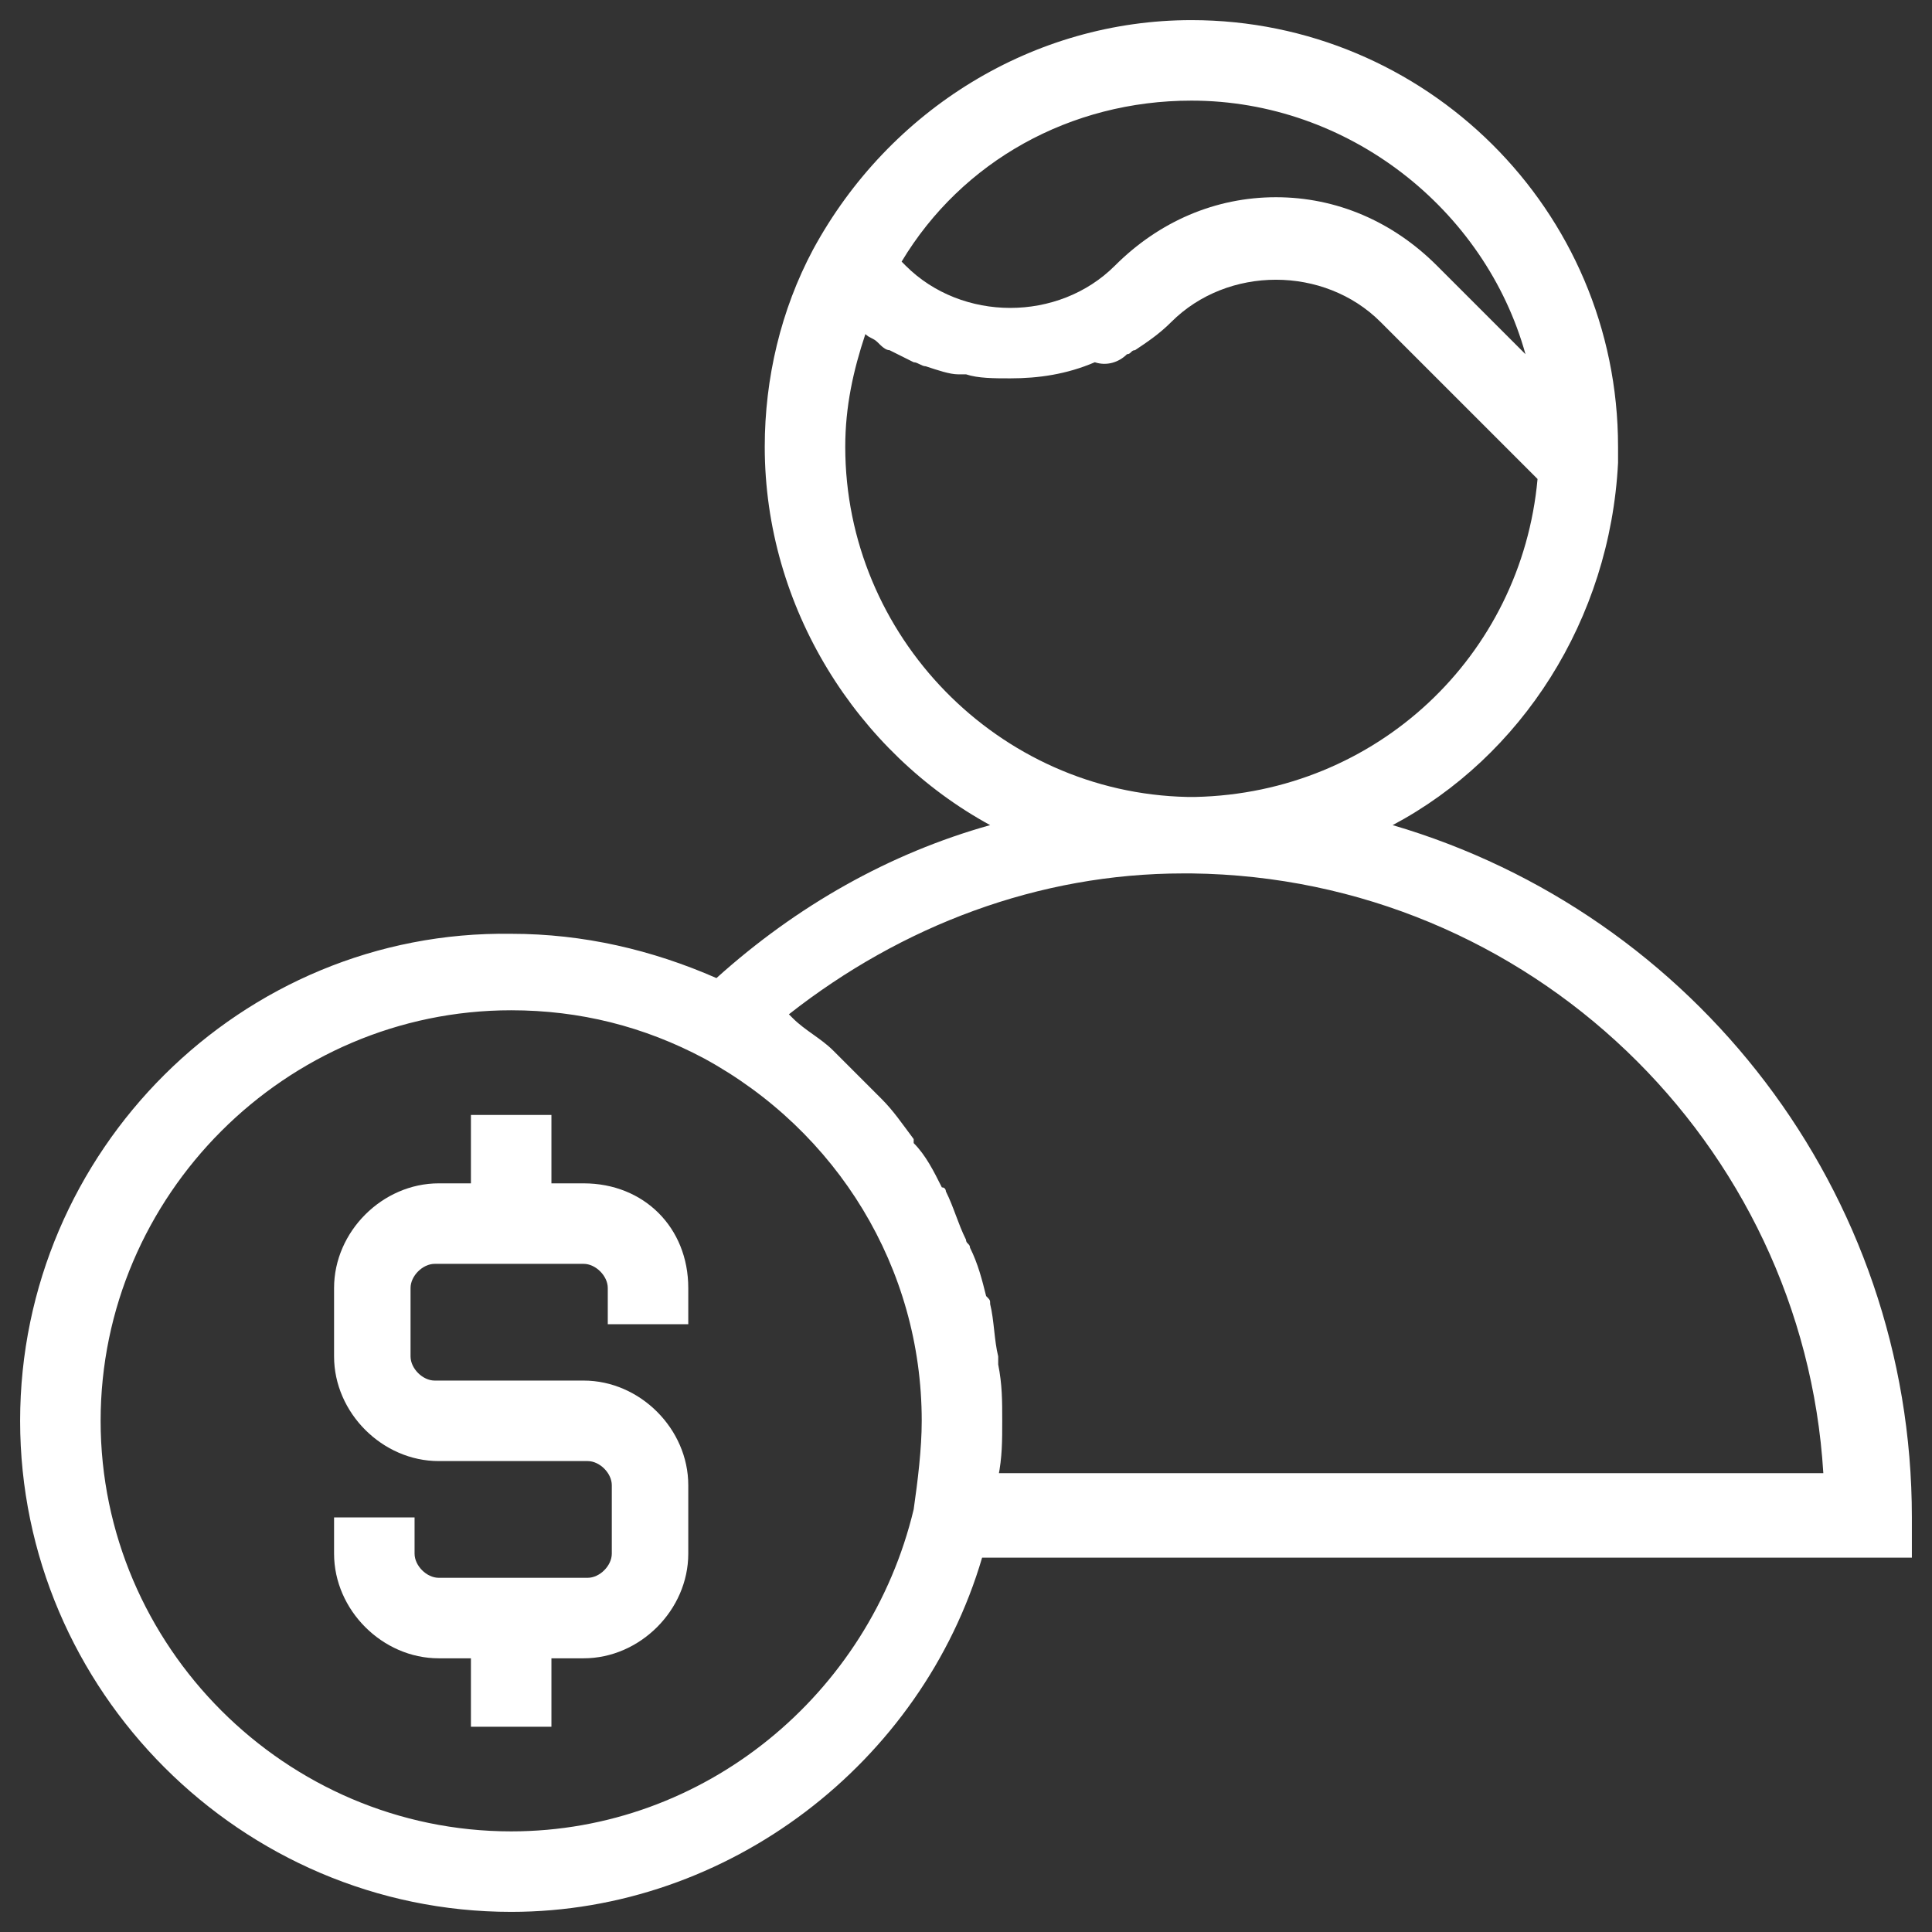 <svg xmlns="http://www.w3.org/2000/svg" enable-background="new 0 0 48 48" viewBox="0 0 48 48" id="investor" fill="#fff" ><rect x="0" y="0" width="48" height="48" fill="#333333" stroke="none"/><path d="M34.6,20.5c3.2-1.7,5.4-5.1,5.6-9c0,0,0,0,0,0c0,0,0,0,0,0l0-0.1c0-0.1,0-0.2,0-0.3c0-5.9-4.8-10.6-10.6-10.6
		c-3.9,0-7.5,2.2-9.4,5.7c0,0,0,0,0,0C19.4,7.7,19,9.4,19,11.1c0,4,2.3,7.6,5.6,9.4c-2.5,0.7-4.8,2-6.8,3.8
		c-1.6-0.7-3.3-1.1-5.1-1.1C6,23.1,0.5,28.6,0.5,35.3S6,47.5,12.7,47.5c5.4,0,10.2-3.7,11.7-8.8h23.1v-1
		C47.5,29.6,42.1,22.7,34.6,20.5z M29.6,2.5c3.9,0,7.3,2.7,8.3,6.3l-2.2-2.2c-1.1-1.1-2.5-1.7-4-1.7s-2.9,0.6-4,1.7
		c-1.4,1.4-3.8,1.4-5.2,0l-0.1-0.1C23.9,4,26.6,2.5,29.6,2.5z M21,11.1c0-1,0.2-1.9,0.5-2.8c0.1,0.1,0.2,0.1,0.3,0.2
		c0.1,0.1,0.2,0.2,0.3,0.2c0.2,0.1,0.4,0.2,0.6,0.3c0.1,0,0.2,0.1,0.3,0.1c0.3,0.1,0.6,0.2,0.8,0.2c0.1,0,0.1,0,0.2,0
		c0.3,0.1,0.7,0.1,1.1,0.1c0.7,0,1.4-0.1,2.1-0.4c0,0,0,0,0,0C27.5,9.1,27.8,9,28,8.8c0.1,0,0.1-0.1,0.2-0.1
		c0.3-0.2,0.6-0.4,0.9-0.7c1.4-1.4,3.8-1.4,5.2,0l3.9,3.9c-0.4,4.4-4,7.8-8.5,7.9c0,0,0,0,0,0l-0.1,0l0,0l-0.1,0c0,0,0,0,0,0
		C24.8,19.7,21,15.8,21,11.1z M12.7,45.5c-5.6,0-10.2-4.6-10.2-10.2c0-5.6,4.6-10.2,10.2-10.2c1.7,0,3.3,0.4,4.8,1.2
		c3.3,1.8,5.4,5.2,5.4,9c0,0.7-0.1,1.5-0.2,2.2l0,0C21.6,42.1,17.5,45.5,12.7,45.5z M24.8,36.7C24.8,36.7,24.8,36.7,24.8,36.7
		c0.1-0.5,0.1-0.9,0.1-1.4c0-0.5,0-0.9-0.1-1.4c0-0.1,0-0.1,0-0.2c-0.1-0.4-0.1-0.9-0.2-1.3c0-0.1,0-0.1-0.1-0.2
		c-0.1-0.4-0.2-0.8-0.4-1.2c0-0.1-0.1-0.1-0.1-0.2c-0.2-0.4-0.3-0.8-0.5-1.2c0,0,0-0.1-0.1-0.1c-0.2-0.4-0.4-0.8-0.7-1.1
		c0,0,0,0,0-0.1c-0.3-0.4-0.5-0.7-0.8-1c0,0-0.1-0.1-0.1-0.1c-0.3-0.3-0.6-0.6-0.9-0.9c-0.1-0.1-0.1-0.1-0.2-0.2
		c-0.3-0.3-0.7-0.5-1-0.8c0,0,0,0-0.1-0.1c2.8-2.2,6.2-3.5,9.8-3.5c0,0,0,0,0,0v0l0,0c0,0,0.1,0,0.1,0l0.1,0
		c8.4,0.1,15.2,6.7,15.7,14.9H24.8z"></path><path d="M14.5,29.4h-0.8v-1.7h-2v1.7h-0.8c-1.4,0-2.6,1.2-2.6,2.6v1.7c0,1.4,1.2,2.6,2.6,2.6h3.7c0.3,0,0.6,0.3,0.6,0.6v1.7
		c0,0.3-0.3,0.6-0.6,0.6h-3.7c-0.3,0-0.6-0.3-0.6-0.6v-0.9h-2v0.9c0,1.4,1.2,2.6,2.6,2.6h0.8v1.7h2v-1.7h0.8c1.4,0,2.6-1.2,2.6-2.6
		v-1.7c0-1.4-1.2-2.6-2.6-2.6h-3.7c-0.3,0-0.6-0.3-0.6-0.6V32c0-0.3,0.3-0.6,0.6-0.6h3.7c0.3,0,0.6,0.3,0.6,0.6v0.9h2V32
		C17.1,30.5,16,29.4,14.5,29.4z"></path></svg>